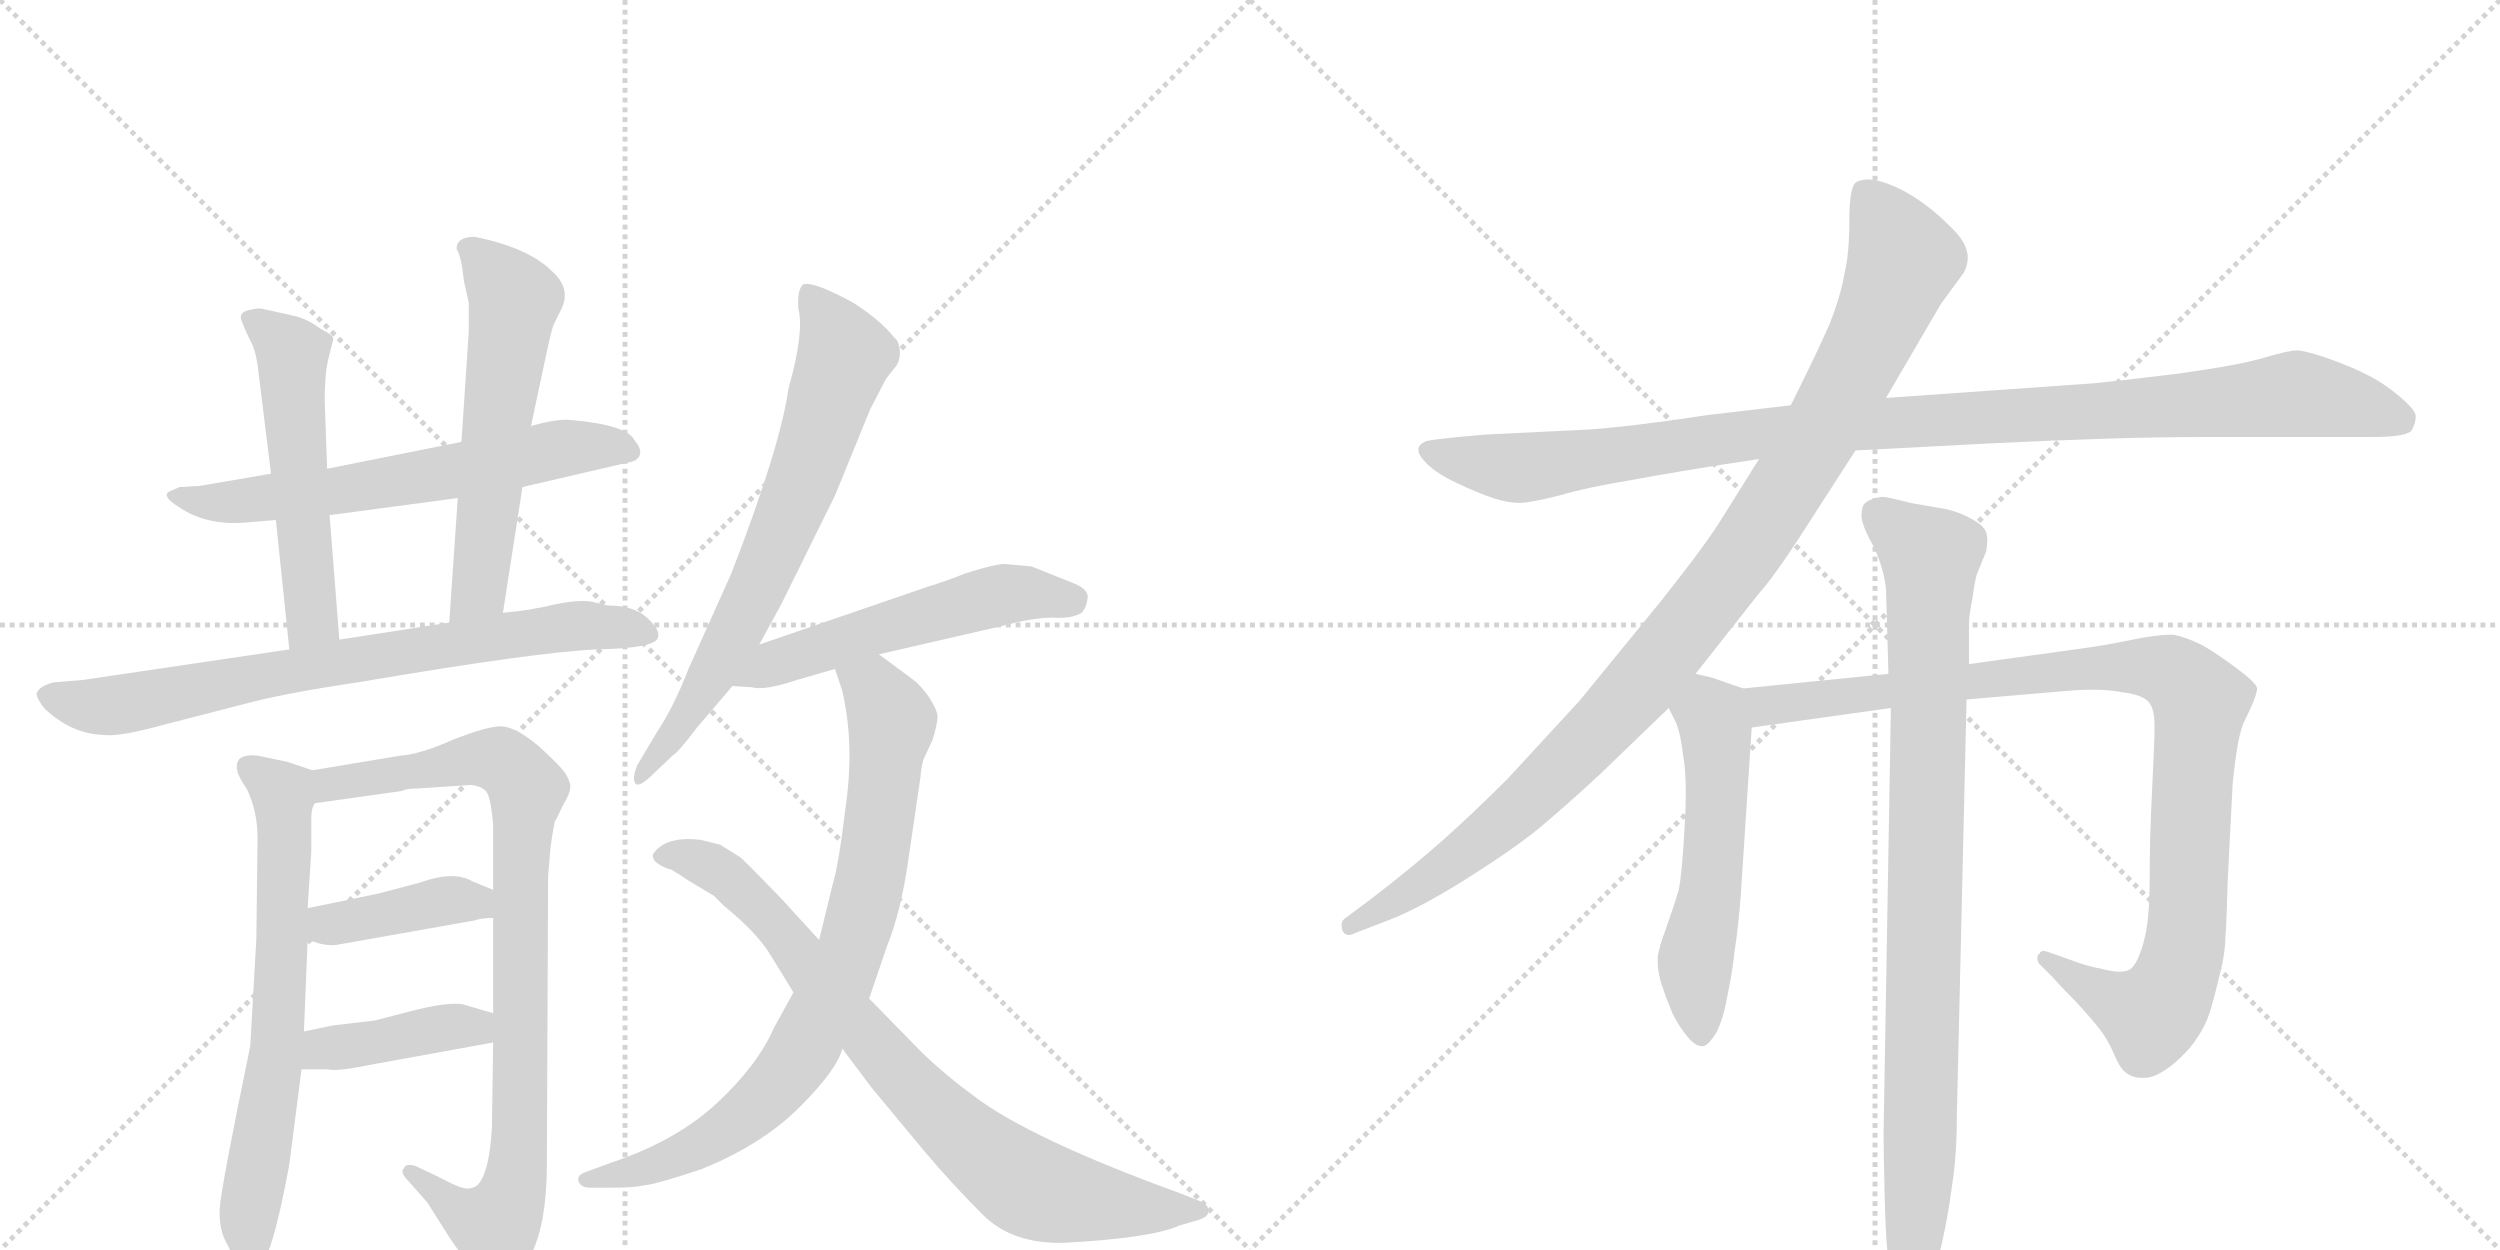 <svg version="1.1" viewBox="0 0 2048 1024" xmlns="http://www.w3.org/2000/svg">
  <g stroke="lightgray" stroke-dasharray="1,1" stroke-width="1" transform="scale(4, 4)">
    <line x1="0" y1="0" x2="256" y2="256"></line>
    <line x1="256" y1="0" x2="0" y2="256"></line>
    <line x1="128" y1="0" x2="128" y2="256"></line>
    <line x1="0" y1="128" x2="256" y2="128"></line>
    <line x1="256" y1="0" x2="512" y2="256"></line>
    <line x1="512" y1="0" x2="256" y2="256"></line>
    <line x1="384" y1="0" x2="384" y2="256"></line>
    <line x1="256" y1="128" x2="512" y2="128"></line>
  </g>
<g transform="scale(1, -1) translate(0, -850)">
   <style type="text/css">
    @keyframes keyframes0 {
      from {
       stroke: black;
       stroke-dashoffset: 630;
       stroke-width: 128;
       }
       67% {
       animation-timing-function: step-end;
       stroke: black;
       stroke-dashoffset: 0;
       stroke-width: 128;
       }
       to {
       stroke: black;
       stroke-width: 1024;
       }
       }
       #make-me-a-hanzi-animation-0 {
         animation: keyframes0 0.763s both;
         animation-delay: 0s;
         animation-timing-function: linear;
       }
    @keyframes keyframes1 {
      from {
       stroke: black;
       stroke-dashoffset: 535;
       stroke-width: 128;
       }
       64% {
       animation-timing-function: step-end;
       stroke: black;
       stroke-dashoffset: 0;
       stroke-width: 128;
       }
       to {
       stroke: black;
       stroke-width: 1024;
       }
       }
       #make-me-a-hanzi-animation-1 {
         animation: keyframes1 0.685s both;
         animation-delay: 0.763s;
         animation-timing-function: linear;
       }
    @keyframes keyframes2 {
      from {
       stroke: black;
       stroke-dashoffset: 576;
       stroke-width: 128;
       }
       65% {
       animation-timing-function: step-end;
       stroke: black;
       stroke-dashoffset: 0;
       stroke-width: 128;
       }
       to {
       stroke: black;
       stroke-width: 1024;
       }
       }
       #make-me-a-hanzi-animation-2 {
         animation: keyframes2 0.719s both;
         animation-delay: 1.448s;
         animation-timing-function: linear;
       }
    @keyframes keyframes3 {
      from {
       stroke: black;
       stroke-dashoffset: 756;
       stroke-width: 128;
       }
       71% {
       animation-timing-function: step-end;
       stroke: black;
       stroke-dashoffset: 0;
       stroke-width: 128;
       }
       to {
       stroke: black;
       stroke-width: 1024;
       }
       }
       #make-me-a-hanzi-animation-3 {
         animation: keyframes3 0.865s both;
         animation-delay: 2.167s;
         animation-timing-function: linear;
       }
    @keyframes keyframes4 {
      from {
       stroke: black;
       stroke-dashoffset: 677;
       stroke-width: 128;
       }
       69% {
       animation-timing-function: step-end;
       stroke: black;
       stroke-dashoffset: 0;
       stroke-width: 128;
       }
       to {
       stroke: black;
       stroke-width: 1024;
       }
       }
       #make-me-a-hanzi-animation-4 {
         animation: keyframes4 0.801s both;
         animation-delay: 3.032s;
         animation-timing-function: linear;
       }
    @keyframes keyframes5 {
      from {
       stroke: black;
       stroke-dashoffset: 884;
       stroke-width: 128;
       }
       74% {
       animation-timing-function: step-end;
       stroke: black;
       stroke-dashoffset: 0;
       stroke-width: 128;
       }
       to {
       stroke: black;
       stroke-width: 1024;
       }
       }
       #make-me-a-hanzi-animation-5 {
         animation: keyframes5 0.969s both;
         animation-delay: 3.833s;
         animation-timing-function: linear;
       }
    @keyframes keyframes6 {
      from {
       stroke: black;
       stroke-dashoffset: 399;
       stroke-width: 128;
       }
       56% {
       animation-timing-function: step-end;
       stroke: black;
       stroke-dashoffset: 0;
       stroke-width: 128;
       }
       to {
       stroke: black;
       stroke-width: 1024;
       }
       }
       #make-me-a-hanzi-animation-6 {
         animation: keyframes6 0.575s both;
         animation-delay: 4.802s;
         animation-timing-function: linear;
       }
    @keyframes keyframes7 {
      from {
       stroke: black;
       stroke-dashoffset: 407;
       stroke-width: 128;
       }
       57% {
       animation-timing-function: step-end;
       stroke: black;
       stroke-dashoffset: 0;
       stroke-width: 128;
       }
       to {
       stroke: black;
       stroke-width: 1024;
       }
       }
       #make-me-a-hanzi-animation-7 {
         animation: keyframes7 0.581s both;
         animation-delay: 5.377s;
         animation-timing-function: linear;
       }
    @keyframes keyframes8 {
      from {
       stroke: black;
       stroke-dashoffset: 700;
       stroke-width: 128;
       }
       69% {
       animation-timing-function: step-end;
       stroke: black;
       stroke-dashoffset: 0;
       stroke-width: 128;
       }
       to {
       stroke: black;
       stroke-width: 1024;
       }
       }
       #make-me-a-hanzi-animation-8 {
         animation: keyframes8 0.82s both;
         animation-delay: 5.958s;
         animation-timing-function: linear;
       }
    @keyframes keyframes9 {
      from {
       stroke: black;
       stroke-dashoffset: 541;
       stroke-width: 128;
       }
       64% {
       animation-timing-function: step-end;
       stroke: black;
       stroke-dashoffset: 0;
       stroke-width: 128;
       }
       to {
       stroke: black;
       stroke-width: 1024;
       }
       }
       #make-me-a-hanzi-animation-9 {
         animation: keyframes9 0.69s both;
         animation-delay: 6.778s;
         animation-timing-function: linear;
       }
    @keyframes keyframes10 {
      from {
       stroke: black;
       stroke-dashoffset: 809;
       stroke-width: 128;
       }
       72% {
       animation-timing-function: step-end;
       stroke: black;
       stroke-dashoffset: 0;
       stroke-width: 128;
       }
       to {
       stroke: black;
       stroke-width: 1024;
       }
       }
       #make-me-a-hanzi-animation-10 {
         animation: keyframes10 0.908s both;
         animation-delay: 7.468s;
         animation-timing-function: linear;
       }
    @keyframes keyframes11 {
      from {
       stroke: black;
       stroke-dashoffset: 812;
       stroke-width: 128;
       }
       73% {
       animation-timing-function: step-end;
       stroke: black;
       stroke-dashoffset: 0;
       stroke-width: 128;
       }
       to {
       stroke: black;
       stroke-width: 1024;
       }
       }
       #make-me-a-hanzi-animation-11 {
         animation: keyframes11 0.911s both;
         animation-delay: 8.377s;
         animation-timing-function: linear;
       }
    @keyframes keyframes12 {
      from {
       stroke: black;
       stroke-dashoffset: 1062;
       stroke-width: 128;
       }
       78% {
       animation-timing-function: step-end;
       stroke: black;
       stroke-dashoffset: 0;
       stroke-width: 128;
       }
       to {
       stroke: black;
       stroke-width: 1024;
       }
       }
       #make-me-a-hanzi-animation-12 {
         animation: keyframes12 1.114s both;
         animation-delay: 9.287s;
         animation-timing-function: linear;
       }
    @keyframes keyframes13 {
      from {
       stroke: black;
       stroke-dashoffset: 1040;
       stroke-width: 128;
       }
       77% {
       animation-timing-function: step-end;
       stroke: black;
       stroke-dashoffset: 0;
       stroke-width: 128;
       }
       to {
       stroke: black;
       stroke-width: 1024;
       }
       }
       #make-me-a-hanzi-animation-13 {
         animation: keyframes13 1.096s both;
         animation-delay: 10.402s;
         animation-timing-function: linear;
       }
    @keyframes keyframes14 {
      from {
       stroke: black;
       stroke-dashoffset: 543;
       stroke-width: 128;
       }
       64% {
       animation-timing-function: step-end;
       stroke: black;
       stroke-dashoffset: 0;
       stroke-width: 128;
       }
       to {
       stroke: black;
       stroke-width: 1024;
       }
       }
       #make-me-a-hanzi-animation-14 {
         animation: keyframes14 0.692s both;
         animation-delay: 11.498s;
         animation-timing-function: linear;
       }
    @keyframes keyframes15 {
      from {
       stroke: black;
       stroke-dashoffset: 1006;
       stroke-width: 128;
       }
       77% {
       animation-timing-function: step-end;
       stroke: black;
       stroke-dashoffset: 0;
       stroke-width: 128;
       }
       to {
       stroke: black;
       stroke-width: 1024;
       }
       }
       #make-me-a-hanzi-animation-15 {
         animation: keyframes15 1.069s both;
         animation-delay: 12.19s;
         animation-timing-function: linear;
       }
    @keyframes keyframes16 {
      from {
       stroke: black;
       stroke-dashoffset: 931;
       stroke-width: 128;
       }
       75% {
       animation-timing-function: step-end;
       stroke: black;
       stroke-dashoffset: 0;
       stroke-width: 128;
       }
       to {
       stroke: black;
       stroke-width: 1024;
       }
       }
       #make-me-a-hanzi-animation-16 {
         animation: keyframes16 1.008s both;
         animation-delay: 13.259s;
         animation-timing-function: linear;
       }
</style>
<path d="M 428 451 L 514 471 Q 522 472 524 477 Q 526 482 520 489 Q 514 502 467 506 Q 456 507 435 501 L 378 488 L 268 466 L 222 462 L 164 452 L 147 451 L 138 447 Q 133 443 146 435 Q 169 419 202 422 L 226 424 L 270 428 L 375 442 L 428 451 Z" fill="lightgray"></path> 
<path d="M 268 466 L 266 522 Q 266 544 269 556 L 273 572 Q 274 575 262 581 Q 253 588 242 591 L 215 597 Q 212 598 204 596 Q 195 594 198 587 Q 201 579 205 571 Q 210 563 212 543 L 222 462 L 226 424 L 237 318 C 240 288 280 296 278 326 L 270 428 L 268 466 Z" fill="lightgray"></path> 
<path d="M 412 348 L 428 451 L 435 501 L 448 562 Q 452 581 454 585 L 460 597 Q 468 614 452 628 Q 433 647 389 656 Q 374 656 374 646 Q 378 640 380 620 L 384 602 L 384 578 L 378 488 L 375 442 L 368 340 C 366 310 407 318 412 348 Z" fill="lightgray"></path> 
<path d="M 498 354 L 485 357 Q 475 359 455 355 Q 435 350 412 348 L 368 340 L 278 326 L 237 318 L 68 293 L 44 291 Q 32 288 30 282 Q 30 278 36 270 Q 58 249 84 248 Q 97 246 133 256 L 199 273 Q 232 282 293 291 Q 440 316 489 318 Q 538 319 539 328 Q 541 334 530 344 Q 519 354 498 354 Z" fill="lightgray"></path> 
<path d="M 256 219 L 235 226 L 211 231 Q 202 232 197 229 Q 189 222 202 204 Q 211 186 211 163 L 210 81 L 205 -7 Q 181 -123 180 -140 Q 179 -158 187 -171 Q 201 -203 210 -194 Q 223 -181 237 -104 L 247 -26 L 249 5 L 252 80 L 252 106 L 255 152 L 255 180 Q 255 188 258 192 C 264 216 264 216 256 219 Z" fill="lightgray"></path> 
<path d="M 328 231 L 256 219 C 226 214 228 188 258 192 L 329 202 Q 333 204 341 204 L 386 207 Q 394 206 398 202 Q 402 198 404 174 L 404 121 L 404 98 L 404 20 L 404 -4 L 403 -73 Q 401 -111 391 -121 Q 385 -125 379 -123 Q 374 -122 359 -114 L 340 -105 Q 332 -103 331 -107 Q 327 -110 335 -118 L 350 -135 L 369 -165 Q 387 -190 391 -200 Q 396 -210 400 -212 Q 405 -214 414 -208 Q 423 -204 435 -178 Q 448 -152 448 -103 L 449 132 L 451 156 Q 454 177 455 178 Q 456 179 461 190 Q 467 200 467 204 Q 468 208 464 215 Q 460 222 441 239 Q 422 255 410 255 Q 399 255 371 244 Q 344 232 328 231 Z" fill="lightgray"></path> 
<path d="M 252 80 L 262 77 Q 270 75 276 76 L 389 96 Q 394 98 404 98 C 434 99 432 110 404 121 L 387 128 Q 372 137 344 127 L 310 118 L 252 106 C 223 100 223 89 252 80 Z" fill="lightgray"></path> 
<path d="M 247 -26 L 268 -26 Q 276 -28 305 -22 L 404 -4 C 434 1 433 12 404 20 L 380 27 Q 368 30 334 21 L 307 14 L 273 10 L 249 5 C 220 -1 217 -26 247 -26 Z" fill="lightgray"></path> 
<path d="M 622 322 L 640 355 L 684 444 L 713 515 L 726 540 L 734 550 Q 738 556 737 564 Q 736 571 733 573 Q 721 588 699 602 Q 666 620 658 617 Q 653 613 654 597 Q 659 578 646 532 Q 639 483 599 380 L 564 302 Q 552 271 538 250 L 522 223 Q 518 213 520 209 Q 522 204 532 213 L 552 232 Q 555 233 571 254 L 600 288 L 622 322 Z" fill="lightgray"></path> 
<path d="M 845 386 L 823 388 Q 815 388 790 380 Q 778 375 759 369 L 622 322 C 594 312 570 290 600 288 L 616 287 Q 626 284 653 293 L 684 302 L 720 314 L 820 337 Q 846 344 862 344 Q 878 343 886 348 Q 890 352 891 360 Q 892 367 880 372 L 845 386 Z" fill="lightgray"></path> 
<path d="M 684 302 L 690 284 Q 700 241 693 191 Q 687 141 682 125 L 671 80 L 650 37 L 634 8 Q 621 -22 588 -53 Q 555 -84 502 -102 L 480 -110 Q 472 -113 474 -118 Q 476 -123 484 -123 L 502 -123 Q 519 -123 528 -121 Q 538 -120 574 -108 Q 624 -88 655 -57 Q 686 -26 690 -9 L 712 32 L 727 76 Q 738 103 744 145 L 754 213 Q 755 226 758 231 L 764 244 Q 768 257 768 263 Q 768 268 761 279 Q 754 289 747 294 L 720 314 C 696 332 675 330 684 302 Z" fill="lightgray"></path> 
<path d="M 671 80 L 639 115 Q 608 147 606 148 L 590 158 L 574 162 Q 549 165 538 154 Q 534 150 535 148 Q 535 143 548 138 Q 547 140 565 128 L 585 116 L 593 108 Q 620 86 631 68 L 650 37 L 690 -9 L 714 -41 L 758 -94 Q 780 -120 805 -145 Q 830 -170 874 -168 Q 944 -164 966 -154 L 983 -149 Q 991 -146 990 -141 Q 989 -136 983 -134 L 968 -128 Q 844 -83 798 -48 Q 776 -32 756 -13 L 712 32 L 671 80 Z" fill="lightgray"></path> 
<path d="M 1520 481 L 1635 487 Q 1739 492 1804 492 L 1943 492 Q 1973 492 1976 498 Q 1979 504 1979 509 Q 1979 514 1966 525 Q 1953 536 1941 542 Q 1930 548 1911 555 Q 1892 562 1882 563 Q 1875 563 1855 557 Q 1835 551 1785 544 Q 1736 538 1715 536 L 1545 524 L 1467 518 L 1399 510 Q 1333 500 1299 498 L 1217 494 Q 1169 490 1167 488 Q 1163 486 1162 483 L 1162 481 Q 1162 477 1169 470 Q 1177 462 1194 454 Q 1211 446 1223 442 Q 1235 438 1245 438 Q 1253 438 1277 444 Q 1301 451 1338 457 Q 1375 464 1441 474 L 1520 481 Z" fill="lightgray"></path> 
<path d="M 1441 474 L 1411 426 Q 1399 406 1361 358 L 1294 276 L 1235 212 Q 1205 182 1180 160 Q 1155 138 1125 115 L 1101 97 Q 1099 95 1099 92 Q 1099 90 1100 87 Q 1102 84 1105 84 Q 1107 84 1111 86 L 1137 96 Q 1161 105 1198 128 Q 1235 151 1259 170 Q 1283 190 1311 216 L 1367 270 L 1389 298 L 1441 364 Q 1452 376 1473 408 L 1520 481 L 1545 524 L 1590 601 L 1609 627 Q 1612 633 1612 639 Q 1612 642 1611 645 Q 1609 654 1596 666 Q 1583 679 1569 688 Q 1555 697 1542 701 Q 1535 703 1530 703 Q 1525 703 1521 701 Q 1515 698 1515 670 Q 1515 642 1511 626 Q 1508 608 1499 585 Q 1489 562 1467 518 L 1441 474 Z" fill="lightgray"></path> 
<path d="M 1367 270 L 1373 258 Q 1377 248 1379 230 Q 1381 219 1381 200 Q 1381 188 1380 172 Q 1378 134 1375 120 Q 1371 107 1365 90 Q 1359 74 1358 66 L 1358 62 Q 1358 54 1361 44 Q 1365 32 1370 20 Q 1376 8 1383 0 Q 1389 -7 1394 -7 L 1395 -7 Q 1399 -7 1406 4 Q 1412 16 1415 34 Q 1419 52 1421 71 Q 1424 90 1426 116 L 1435 254 C 1437 283 1437 283 1428 286 L 1405 294 Q 1403 295 1389 298 C 1360 305 1354 297 1367 270 Z" fill="lightgray"></path> 
<path d="M 1435 254 L 1549 270 L 1611 277 L 1693 284 Q 1704 285 1714 285 Q 1728 285 1738 283 Q 1755 281 1760 275 Q 1765 270 1765 255 Q 1765 242 1763 203 Q 1761 164 1761 130 Q 1761 95 1756 78 Q 1751 60 1745 56 Q 1742 54 1736 54 Q 1731 54 1723 56 Q 1708 59 1698 63 L 1684 68 Q 1676 71 1674 71 L 1673 71 Q 1671 70 1671 69 Q 1669 68 1669 65 Q 1669 62 1671 60 L 1681 50 Q 1688 42 1700 30 Q 1713 16 1720 7 Q 1727 -2 1732 -14 Q 1737 -26 1742 -29 Q 1747 -33 1755 -33 L 1757 -33 Q 1766 -33 1780 -22 Q 1794 -10 1800 0 Q 1807 10 1811 23 Q 1815 37 1819 54 Q 1823 70 1823 82 Q 1824 93 1825 130 Q 1827 167 1829 208 Q 1833 249 1839 260 Q 1849 280 1849 286 Q 1849 290 1833 302 Q 1817 314 1805 321 Q 1791 328 1781 330 L 1777 330 Q 1767 330 1747 326 Q 1723 321 1700 318 L 1613 306 L 1547 298 L 1428 286 C 1398 283 1405 250 1435 254 Z" fill="lightgray"></path> 
<path d="M 1549 270 L 1543 -80 Q 1543 -92 1544 -133 Q 1545 -174 1548 -188 L 1555 -218 Q 1557 -230 1559 -232 Q 1561 -233 1563 -233 Q 1564 -233 1566 -232 Q 1569 -232 1571 -228 Q 1575 -224 1579 -212 Q 1584 -199 1590 -172 Q 1596 -146 1599 -122 Q 1603 -97 1603 -66 L 1611 277 L 1613 306 L 1613 339 Q 1613 346 1616 361 Q 1618 376 1620 381 L 1627 398 Q 1628 403 1628 407 Q 1628 411 1627 414 Q 1625 420 1613 426 Q 1602 432 1588 434 L 1565 438 Q 1546 443 1542 443 Q 1533 442 1528 438 Q 1525 435 1525 429 L 1525 426 Q 1526 418 1535 402 Q 1543 385 1545 368 L 1547 298 L 1549 270 Z" fill="lightgray"></path> 
      <clipPath id="make-me-a-hanzi-clip-0">
      <path d="M 428 451 L 514 471 Q 522 472 524 477 Q 526 482 520 489 Q 514 502 467 506 Q 456 507 435 501 L 378 488 L 268 466 L 222 462 L 164 452 L 147 451 L 138 447 Q 133 443 146 435 Q 169 419 202 422 L 226 424 L 270 428 L 375 442 L 428 451 Z" fill="lightgray"></path>
      </clipPath>
      <path clip-path="url(#make-me-a-hanzi-clip-0)" d="M 145 443 L 207 440 L 275 447 L 463 483 L 515 481 " fill="none" id="make-me-a-hanzi-animation-0" stroke-dasharray="502 1004" stroke-linecap="round"></path>

      <clipPath id="make-me-a-hanzi-clip-1">
      <path d="M 268 466 L 266 522 Q 266 544 269 556 L 273 572 Q 274 575 262 581 Q 253 588 242 591 L 215 597 Q 212 598 204 596 Q 195 594 198 587 Q 201 579 205 571 Q 210 563 212 543 L 222 462 L 226 424 L 237 318 C 240 288 280 296 278 326 L 270 428 L 268 466 Z" fill="lightgray"></path>
      </clipPath>
      <path clip-path="url(#make-me-a-hanzi-clip-1)" d="M 208 587 L 239 556 L 256 346 L 242 326 " fill="none" id="make-me-a-hanzi-animation-1" stroke-dasharray="407 814" stroke-linecap="round"></path>

      <clipPath id="make-me-a-hanzi-clip-2">
      <path d="M 412 348 L 428 451 L 435 501 L 448 562 Q 452 581 454 585 L 460 597 Q 468 614 452 628 Q 433 647 389 656 Q 374 656 374 646 Q 378 640 380 620 L 384 602 L 384 578 L 378 488 L 375 442 L 368 340 C 366 310 407 318 412 348 Z" fill="lightgray"></path>
      </clipPath>
      <path clip-path="url(#make-me-a-hanzi-clip-2)" d="M 386 645 L 422 604 L 392 367 L 374 347 " fill="none" id="make-me-a-hanzi-animation-2" stroke-dasharray="448 896" stroke-linecap="round"></path>

      <clipPath id="make-me-a-hanzi-clip-3">
      <path d="M 498 354 L 485 357 Q 475 359 455 355 Q 435 350 412 348 L 368 340 L 278 326 L 237 318 L 68 293 L 44 291 Q 32 288 30 282 Q 30 278 36 270 Q 58 249 84 248 Q 97 246 133 256 L 199 273 Q 232 282 293 291 Q 440 316 489 318 Q 538 319 539 328 Q 541 334 530 344 Q 519 354 498 354 Z" fill="lightgray"></path>
      </clipPath>
      <path clip-path="url(#make-me-a-hanzi-clip-3)" d="M 39 279 L 72 272 L 105 274 L 452 335 L 511 336 L 532 330 " fill="none" id="make-me-a-hanzi-animation-3" stroke-dasharray="628 1256" stroke-linecap="round"></path>

      <clipPath id="make-me-a-hanzi-clip-4">
      <path d="M 256 219 L 235 226 L 211 231 Q 202 232 197 229 Q 189 222 202 204 Q 211 186 211 163 L 210 81 L 205 -7 Q 181 -123 180 -140 Q 179 -158 187 -171 Q 201 -203 210 -194 Q 223 -181 237 -104 L 247 -26 L 249 5 L 252 80 L 252 106 L 255 152 L 255 180 Q 255 188 258 192 C 264 216 264 216 256 219 Z" fill="lightgray"></path>
      </clipPath>
      <path clip-path="url(#make-me-a-hanzi-clip-4)" d="M 205 221 L 232 197 L 233 146 L 226 -17 L 203 -147 L 205 -186 " fill="none" id="make-me-a-hanzi-animation-4" stroke-dasharray="549 1098" stroke-linecap="round"></path>

      <clipPath id="make-me-a-hanzi-clip-5">
      <path d="M 328 231 L 256 219 C 226 214 228 188 258 192 L 329 202 Q 333 204 341 204 L 386 207 Q 394 206 398 202 Q 402 198 404 174 L 404 121 L 404 98 L 404 20 L 404 -4 L 403 -73 Q 401 -111 391 -121 Q 385 -125 379 -123 Q 374 -122 359 -114 L 340 -105 Q 332 -103 331 -107 Q 327 -110 335 -118 L 350 -135 L 369 -165 Q 387 -190 391 -200 Q 396 -210 400 -212 Q 405 -214 414 -208 Q 423 -204 435 -178 Q 448 -152 448 -103 L 449 132 L 451 156 Q 454 177 455 178 Q 456 179 461 190 Q 467 200 467 204 Q 468 208 464 215 Q 460 222 441 239 Q 422 255 410 255 Q 399 255 371 244 Q 344 232 328 231 Z" fill="lightgray"></path>
      </clipPath>
      <path clip-path="url(#make-me-a-hanzi-clip-5)" d="M 264 199 L 271 208 L 386 229 L 411 226 L 432 204 L 426 128 L 426 -79 L 420 -128 L 409 -151 L 401 -154 L 374 -141 L 337 -111 " fill="none" id="make-me-a-hanzi-animation-5" stroke-dasharray="756 1512" stroke-linecap="round"></path>

      <clipPath id="make-me-a-hanzi-clip-6">
      <path d="M 252 80 L 262 77 Q 270 75 276 76 L 389 96 Q 394 98 404 98 C 434 99 432 110 404 121 L 387 128 Q 372 137 344 127 L 310 118 L 252 106 C 223 100 223 89 252 80 Z" fill="lightgray"></path>
      </clipPath>
      <path clip-path="url(#make-me-a-hanzi-clip-6)" d="M 261 100 L 269 92 L 369 113 L 389 111 L 396 104 " fill="none" id="make-me-a-hanzi-animation-6" stroke-dasharray="271 542" stroke-linecap="round"></path>

      <clipPath id="make-me-a-hanzi-clip-7">
      <path d="M 247 -26 L 268 -26 Q 276 -28 305 -22 L 404 -4 C 434 1 433 12 404 20 L 380 27 Q 368 30 334 21 L 307 14 L 273 10 L 249 5 C 220 -1 217 -26 247 -26 Z" fill="lightgray"></path>
      </clipPath>
      <path clip-path="url(#make-me-a-hanzi-clip-7)" d="M 252 -19 L 270 -8 L 348 6 L 389 9 L 396 2 " fill="none" id="make-me-a-hanzi-animation-7" stroke-dasharray="279 558" stroke-linecap="round"></path>

      <clipPath id="make-me-a-hanzi-clip-8">
      <path d="M 622 322 L 640 355 L 684 444 L 713 515 L 726 540 L 734 550 Q 738 556 737 564 Q 736 571 733 573 Q 721 588 699 602 Q 666 620 658 617 Q 653 613 654 597 Q 659 578 646 532 Q 639 483 599 380 L 564 302 Q 552 271 538 250 L 522 223 Q 518 213 520 209 Q 522 204 532 213 L 552 232 Q 555 233 571 254 L 600 288 L 622 322 Z" fill="lightgray"></path>
      </clipPath>
      <path clip-path="url(#make-me-a-hanzi-clip-8)" d="M 662 611 L 692 559 L 660 462 L 582 294 L 557 252 L 525 216 " fill="none" id="make-me-a-hanzi-animation-8" stroke-dasharray="572 1144" stroke-linecap="round"></path>

      <clipPath id="make-me-a-hanzi-clip-9">
      <path d="M 845 386 L 823 388 Q 815 388 790 380 Q 778 375 759 369 L 622 322 C 594 312 570 290 600 288 L 616 287 Q 626 284 653 293 L 684 302 L 720 314 L 820 337 Q 846 344 862 344 Q 878 343 886 348 Q 890 352 891 360 Q 892 367 880 372 L 845 386 Z" fill="lightgray"></path>
      </clipPath>
      <path clip-path="url(#make-me-a-hanzi-clip-9)" d="M 604 293 L 648 312 L 816 362 L 878 359 " fill="none" id="make-me-a-hanzi-animation-9" stroke-dasharray="413 826" stroke-linecap="round"></path>

      <clipPath id="make-me-a-hanzi-clip-10">
      <path d="M 684 302 L 690 284 Q 700 241 693 191 Q 687 141 682 125 L 671 80 L 650 37 L 634 8 Q 621 -22 588 -53 Q 555 -84 502 -102 L 480 -110 Q 472 -113 474 -118 Q 476 -123 484 -123 L 502 -123 Q 519 -123 528 -121 Q 538 -120 574 -108 Q 624 -88 655 -57 Q 686 -26 690 -9 L 712 32 L 727 76 Q 738 103 744 145 L 754 213 Q 755 226 758 231 L 764 244 Q 768 257 768 263 Q 768 268 761 279 Q 754 289 747 294 L 720 314 C 696 332 675 330 684 302 Z" fill="lightgray"></path>
      </clipPath>
      <path clip-path="url(#make-me-a-hanzi-clip-10)" d="M 692 300 L 716 286 L 731 259 L 711 122 L 676 25 L 643 -32 L 602 -71 L 541 -103 L 481 -117 " fill="none" id="make-me-a-hanzi-animation-10" stroke-dasharray="681 1362" stroke-linecap="round"></path>

      <clipPath id="make-me-a-hanzi-clip-11">
      <path d="M 671 80 L 639 115 Q 608 147 606 148 L 590 158 L 574 162 Q 549 165 538 154 Q 534 150 535 148 Q 535 143 548 138 Q 547 140 565 128 L 585 116 L 593 108 Q 620 86 631 68 L 650 37 L 690 -9 L 714 -41 L 758 -94 Q 780 -120 805 -145 Q 830 -170 874 -168 Q 944 -164 966 -154 L 983 -149 Q 991 -146 990 -141 Q 989 -136 983 -134 L 968 -128 Q 844 -83 798 -48 Q 776 -32 756 -13 L 712 32 L 671 80 Z" fill="lightgray"></path>
      </clipPath>
      <path clip-path="url(#make-me-a-hanzi-clip-11)" d="M 541 149 L 574 144 L 619 113 L 737 -31 L 836 -118 L 866 -130 L 920 -139 L 983 -141 " fill="none" id="make-me-a-hanzi-animation-11" stroke-dasharray="684 1368" stroke-linecap="round"></path>

      <clipPath id="make-me-a-hanzi-clip-12">
      <path d="M 1520 481 L 1635 487 Q 1739 492 1804 492 L 1943 492 Q 1973 492 1976 498 Q 1979 504 1979 509 Q 1979 514 1966 525 Q 1953 536 1941 542 Q 1930 548 1911 555 Q 1892 562 1882 563 Q 1875 563 1855 557 Q 1835 551 1785 544 Q 1736 538 1715 536 L 1545 524 L 1467 518 L 1399 510 Q 1333 500 1299 498 L 1217 494 Q 1169 490 1167 488 Q 1163 486 1162 483 L 1162 481 Q 1162 477 1169 470 Q 1177 462 1194 454 Q 1211 446 1223 442 Q 1235 438 1245 438 Q 1253 438 1277 444 Q 1301 451 1338 457 Q 1375 464 1441 474 L 1520 481 Z" fill="lightgray"></path>
      </clipPath>
      <path clip-path="url(#make-me-a-hanzi-clip-12)" d="M 1168 482 L 1242 467 L 1492 500 L 1882 527 L 1967 506 " fill="none" id="make-me-a-hanzi-animation-12" stroke-dasharray="934 1868" stroke-linecap="round"></path>

      <clipPath id="make-me-a-hanzi-clip-13">
      <path d="M 1441 474 L 1411 426 Q 1399 406 1361 358 L 1294 276 L 1235 212 Q 1205 182 1180 160 Q 1155 138 1125 115 L 1101 97 Q 1099 95 1099 92 Q 1099 90 1100 87 Q 1102 84 1105 84 Q 1107 84 1111 86 L 1137 96 Q 1161 105 1198 128 Q 1235 151 1259 170 Q 1283 190 1311 216 L 1367 270 L 1389 298 L 1441 364 Q 1452 376 1473 408 L 1520 481 L 1545 524 L 1590 601 L 1609 627 Q 1612 633 1612 639 Q 1612 642 1611 645 Q 1609 654 1596 666 Q 1583 679 1569 688 Q 1555 697 1542 701 Q 1535 703 1530 703 Q 1525 703 1521 701 Q 1515 698 1515 670 Q 1515 642 1511 626 Q 1508 608 1499 585 Q 1489 562 1467 518 L 1441 474 Z" fill="lightgray"></path>
      </clipPath>
      <path clip-path="url(#make-me-a-hanzi-clip-13)" d="M 1528 692 L 1547 665 L 1557 631 L 1496 502 L 1427 394 L 1341 286 L 1249 192 L 1170 129 L 1106 91 " fill="none" id="make-me-a-hanzi-animation-13" stroke-dasharray="912 1824" stroke-linecap="round"></path>

      <clipPath id="make-me-a-hanzi-clip-14">
      <path d="M 1367 270 L 1373 258 Q 1377 248 1379 230 Q 1381 219 1381 200 Q 1381 188 1380 172 Q 1378 134 1375 120 Q 1371 107 1365 90 Q 1359 74 1358 66 L 1358 62 Q 1358 54 1361 44 Q 1365 32 1370 20 Q 1376 8 1383 0 Q 1389 -7 1394 -7 L 1395 -7 Q 1399 -7 1406 4 Q 1412 16 1415 34 Q 1419 52 1421 71 Q 1424 90 1426 116 L 1435 254 C 1437 283 1437 283 1428 286 L 1405 294 Q 1403 295 1389 298 C 1360 305 1354 297 1367 270 Z" fill="lightgray"></path>
      </clipPath>
      <path clip-path="url(#make-me-a-hanzi-clip-14)" d="M 1392 288 L 1407 233 L 1402 125 L 1389 64 L 1395 5 " fill="none" id="make-me-a-hanzi-animation-14" stroke-dasharray="415 830" stroke-linecap="round"></path>

      <clipPath id="make-me-a-hanzi-clip-15">
      <path d="M 1435 254 L 1549 270 L 1611 277 L 1693 284 Q 1704 285 1714 285 Q 1728 285 1738 283 Q 1755 281 1760 275 Q 1765 270 1765 255 Q 1765 242 1763 203 Q 1761 164 1761 130 Q 1761 95 1756 78 Q 1751 60 1745 56 Q 1742 54 1736 54 Q 1731 54 1723 56 Q 1708 59 1698 63 L 1684 68 Q 1676 71 1674 71 L 1673 71 Q 1671 70 1671 69 Q 1669 68 1669 65 Q 1669 62 1671 60 L 1681 50 Q 1688 42 1700 30 Q 1713 16 1720 7 Q 1727 -2 1732 -14 Q 1737 -26 1742 -29 Q 1747 -33 1755 -33 L 1757 -33 Q 1766 -33 1780 -22 Q 1794 -10 1800 0 Q 1807 10 1811 23 Q 1815 37 1819 54 Q 1823 70 1823 82 Q 1824 93 1825 130 Q 1827 167 1829 208 Q 1833 249 1839 260 Q 1849 280 1849 286 Q 1849 290 1833 302 Q 1817 314 1805 321 Q 1791 328 1781 330 L 1777 330 Q 1767 330 1747 326 Q 1723 321 1700 318 L 1613 306 L 1547 298 L 1428 286 C 1398 283 1405 250 1435 254 Z" fill="lightgray"></path>
      </clipPath>
      <path clip-path="url(#make-me-a-hanzi-clip-15)" d="M 1436 282 L 1454 272 L 1726 304 L 1760 304 L 1786 295 L 1803 275 L 1792 96 L 1777 37 L 1762 18 L 1752 21 L 1680 59 L 1674 69 " fill="none" id="make-me-a-hanzi-animation-15" stroke-dasharray="878 1756" stroke-linecap="round"></path>

      <clipPath id="make-me-a-hanzi-clip-16">
      <path d="M 1549 270 L 1543 -80 Q 1543 -92 1544 -133 Q 1545 -174 1548 -188 L 1555 -218 Q 1557 -230 1559 -232 Q 1561 -233 1563 -233 Q 1564 -233 1566 -232 Q 1569 -232 1571 -228 Q 1575 -224 1579 -212 Q 1584 -199 1590 -172 Q 1596 -146 1599 -122 Q 1603 -97 1603 -66 L 1611 277 L 1613 306 L 1613 339 Q 1613 346 1616 361 Q 1618 376 1620 381 L 1627 398 Q 1628 403 1628 407 Q 1628 411 1627 414 Q 1625 420 1613 426 Q 1602 432 1588 434 L 1565 438 Q 1546 443 1542 443 Q 1533 442 1528 438 Q 1525 435 1525 429 L 1525 426 Q 1526 418 1535 402 Q 1543 385 1545 368 L 1547 298 L 1549 270 Z" fill="lightgray"></path>
      </clipPath>
      <path clip-path="url(#make-me-a-hanzi-clip-16)" d="M 1539 429 L 1581 394 L 1573 -100 L 1563 -226 " fill="none" id="make-me-a-hanzi-animation-16" stroke-dasharray="803 1606" stroke-linecap="round"></path>

</g>
</svg>
